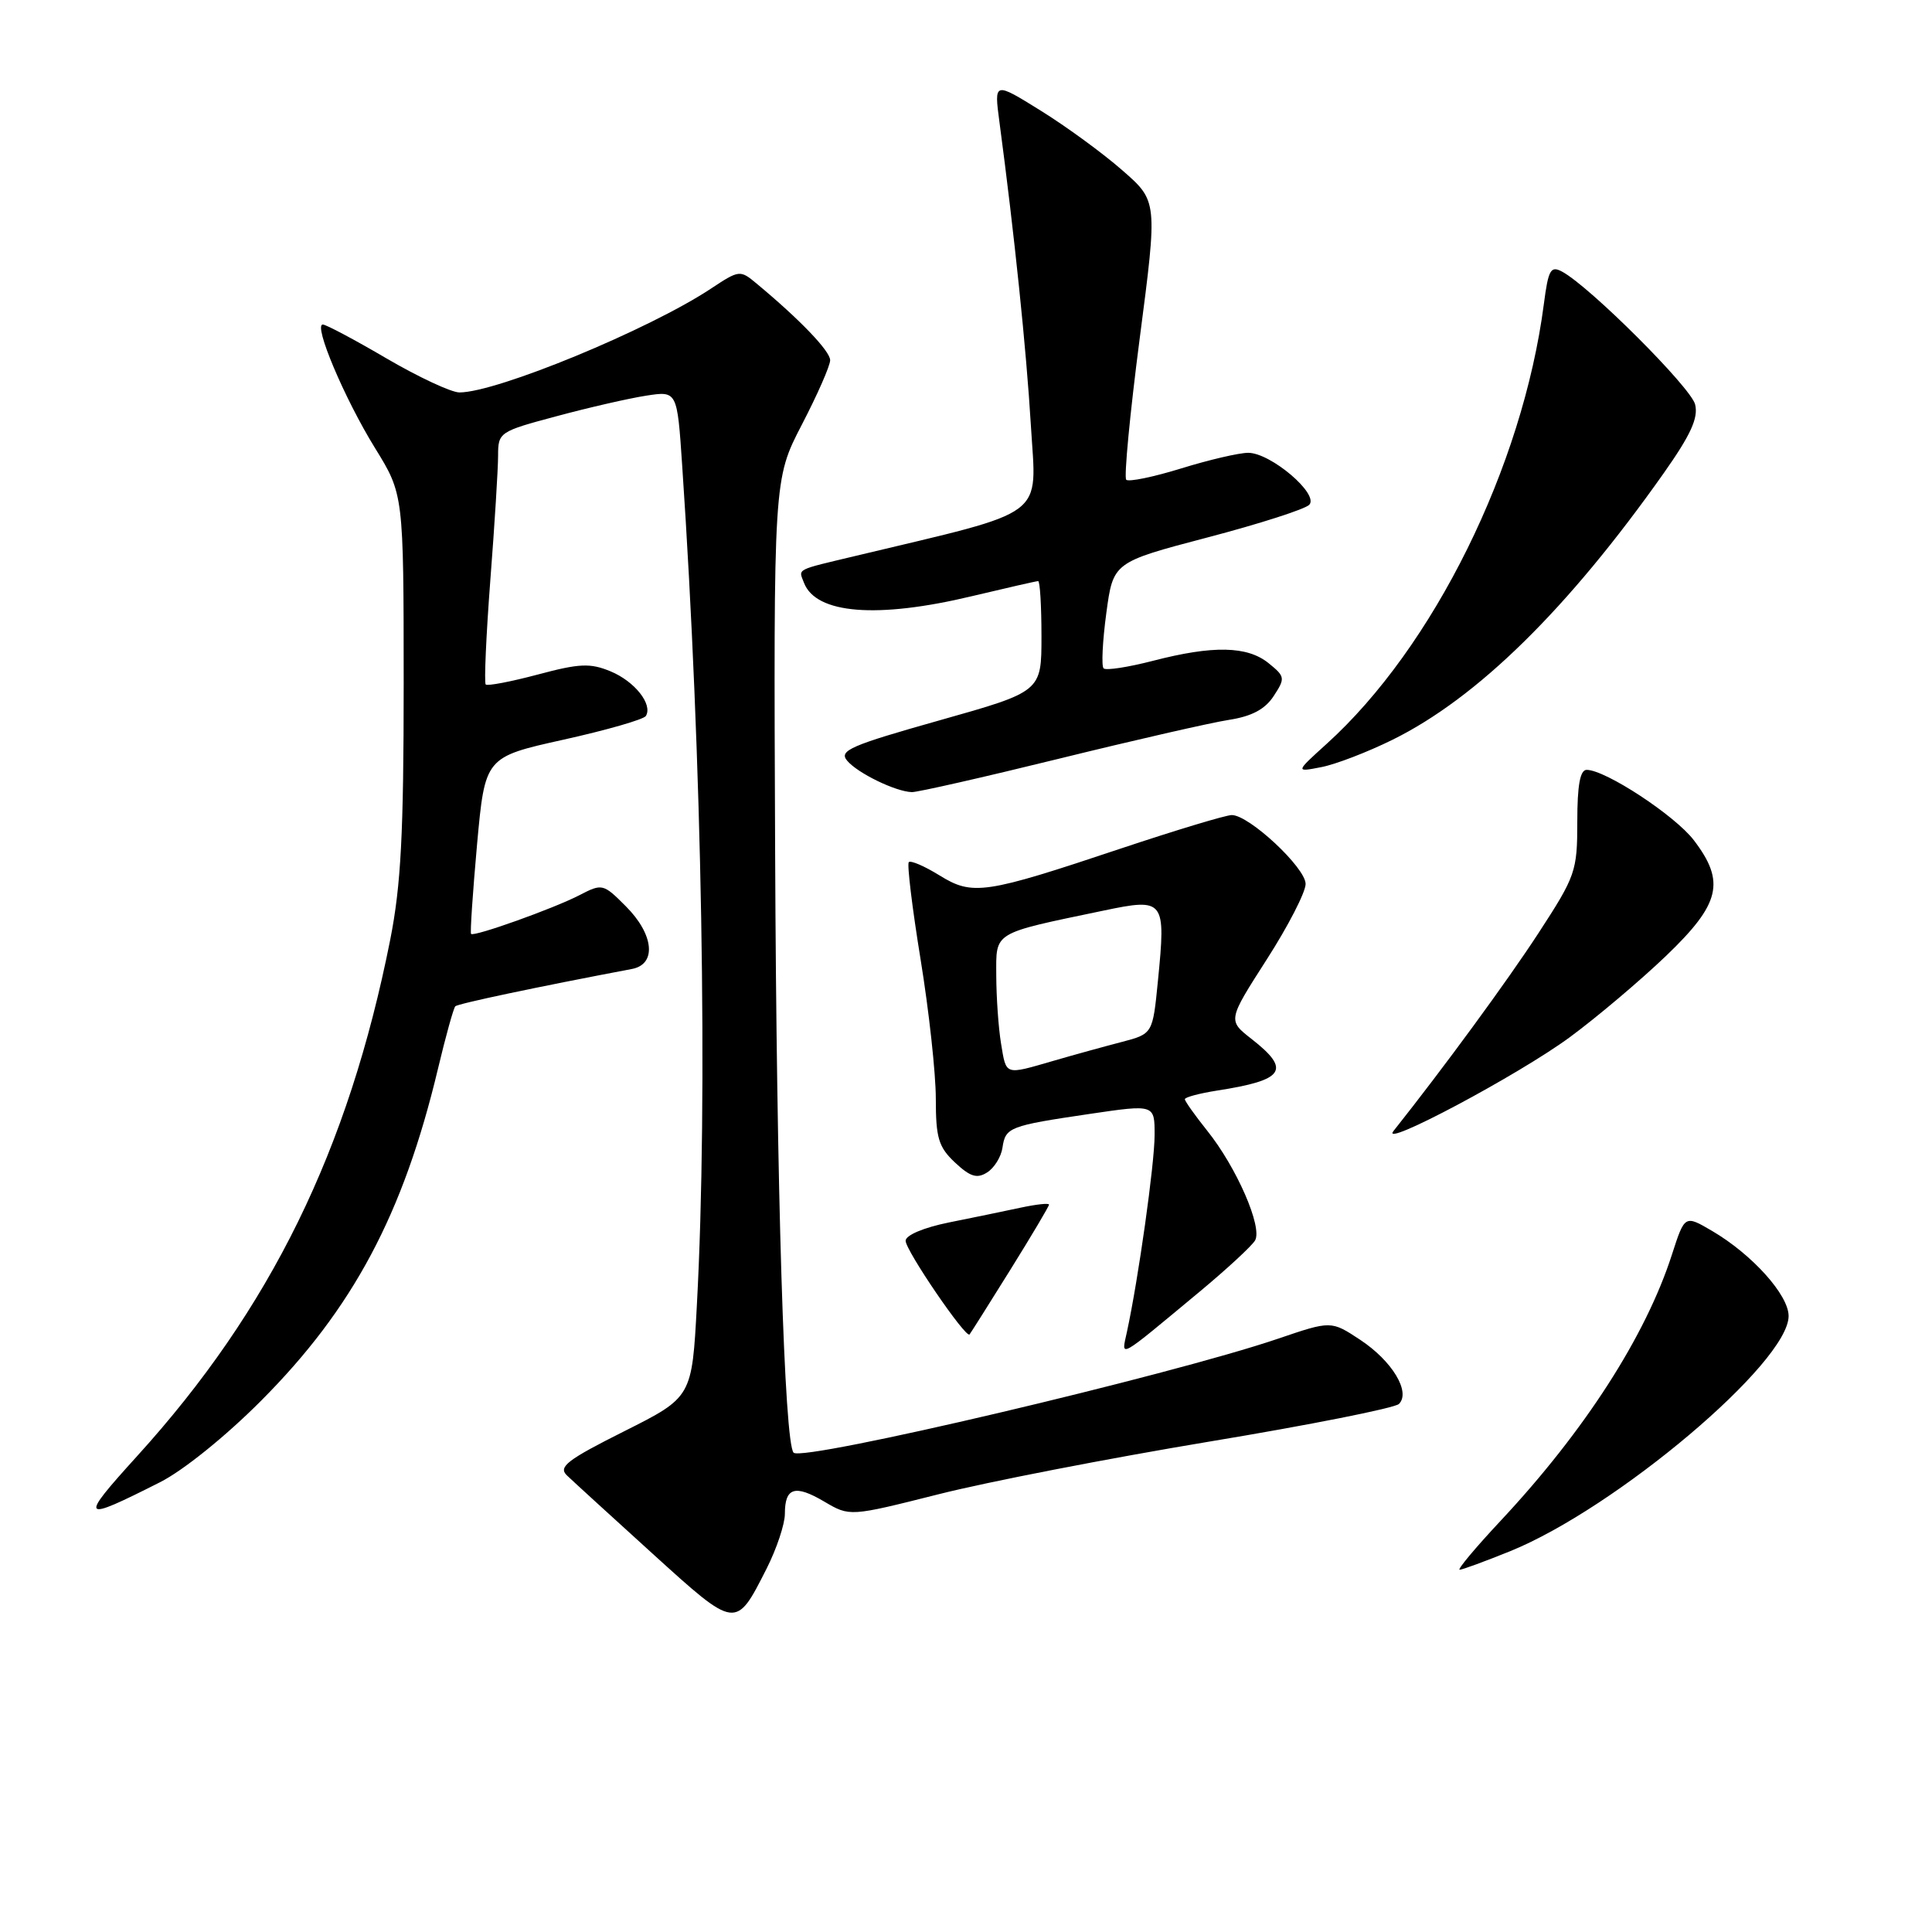 <?xml version="1.0" encoding="UTF-8" standalone="no"?>
<!DOCTYPE svg PUBLIC "-//W3C//DTD SVG 1.1//EN" "http://www.w3.org/Graphics/SVG/1.1/DTD/svg11.dtd" >
<svg xmlns="http://www.w3.org/2000/svg" xmlns:xlink="http://www.w3.org/1999/xlink" version="1.1" viewBox="0 0 256 256">
 <g >
 <path fill="currentColor"
d=" M 101.58 207.85 C 102.91 205.22 104.00 201.95 104.00 200.59 C 104.00 197.09 105.34 196.68 109.22 198.97 C 112.60 200.96 112.60 200.96 124.35 198.00 C 130.81 196.36 146.96 193.23 160.24 191.02 C 173.52 188.82 184.83 186.57 185.37 186.03 C 186.95 184.45 184.48 180.34 180.23 177.53 C 176.38 174.99 176.38 174.99 169.33 177.39 C 155.03 182.25 106.37 193.70 105.16 192.49 C 103.93 191.27 102.89 157.50 102.71 113.00 C 102.50 63.50 102.50 63.50 106.25 56.27 C 108.31 52.30 110.00 48.46 110.00 47.73 C 110.00 46.52 105.97 42.32 100.26 37.58 C 98.07 35.75 97.96 35.76 94.21 38.24 C 86.00 43.68 65.83 52.00 60.88 52.00 C 59.80 52.00 55.46 49.97 51.23 47.50 C 47.00 45.02 43.20 43.00 42.77 43.00 C 41.50 43.00 45.64 52.80 49.68 59.35 C 53.48 65.50 53.48 65.50 53.49 90.50 C 53.49 110.49 53.13 117.30 51.71 124.50 C 46.17 152.41 35.85 173.47 18.16 192.95 C 10.42 201.49 10.64 201.74 21.19 196.41 C 24.27 194.86 29.90 190.32 34.59 185.61 C 46.77 173.39 53.43 160.90 58.03 141.63 C 59.06 137.30 60.10 133.57 60.33 133.34 C 60.67 132.99 71.09 130.79 83.75 128.39 C 87.04 127.76 86.65 123.81 82.93 120.09 C 79.93 117.08 79.80 117.05 76.77 118.62 C 73.35 120.39 62.82 124.15 62.42 123.75 C 62.28 123.61 62.64 118.28 63.21 111.91 C 64.27 100.32 64.27 100.32 74.67 98.01 C 80.39 96.74 85.30 95.33 85.58 94.87 C 86.52 93.34 84.11 90.29 80.91 88.96 C 78.21 87.84 76.79 87.90 71.26 89.38 C 67.69 90.33 64.59 90.92 64.36 90.70 C 64.14 90.47 64.41 84.26 64.97 76.89 C 65.54 69.53 66.00 62.09 66.00 60.36 C 66.00 57.29 66.17 57.17 73.75 55.15 C 78.01 54.00 83.35 52.78 85.61 52.43 C 89.73 51.79 89.73 51.79 90.39 61.64 C 93.03 100.57 93.82 145.52 92.34 172.91 C 91.69 185.14 91.69 185.14 82.71 189.65 C 75.15 193.44 73.95 194.37 75.11 195.49 C 75.88 196.23 80.98 200.89 86.46 205.86 C 97.58 215.95 97.48 215.93 101.58 207.85 Z  M 200.11 205.54 C 214.16 199.83 237.00 180.54 237.00 174.38 C 237.00 171.59 232.17 166.22 226.87 163.11 C 223.24 160.98 223.24 160.98 221.54 166.24 C 218.06 177.04 209.97 189.61 198.86 201.49 C 195.51 205.07 193.06 208.00 193.41 208.00 C 193.75 208.00 196.77 206.89 200.11 205.54 Z  M 159.00 171.12 C 162.57 168.15 165.86 165.11 166.30 164.37 C 167.32 162.63 163.86 154.68 159.95 149.81 C 158.33 147.78 157.00 145.91 157.00 145.65 C 157.00 145.39 158.91 144.88 161.25 144.51 C 170.22 143.12 171.11 141.79 165.84 137.67 C 162.68 135.20 162.68 135.20 167.84 127.15 C 170.68 122.73 173.00 118.22 173.00 117.13 C 173.00 114.98 165.52 108.00 163.22 108.00 C 162.44 108.00 155.85 109.99 148.56 112.42 C 130.44 118.48 128.89 118.71 124.48 115.99 C 122.51 114.77 120.68 113.98 120.42 114.24 C 120.17 114.50 120.87 120.29 121.98 127.11 C 123.09 133.92 124.00 142.23 124.00 145.58 C 124.00 150.79 124.36 151.99 126.54 154.04 C 128.55 155.92 129.45 156.21 130.79 155.36 C 131.73 154.78 132.65 153.30 132.83 152.09 C 133.23 149.36 133.71 149.18 144.39 147.60 C 153.00 146.33 153.00 146.33 152.99 150.41 C 152.99 154.19 150.84 169.50 149.32 176.50 C 148.58 179.96 147.91 180.33 159.00 171.12 Z  M 133.87 168.26 C 136.69 163.73 139.00 159.84 139.00 159.62 C 139.00 159.39 137.31 159.58 135.25 160.02 C 133.19 160.46 128.91 161.35 125.75 161.98 C 122.39 162.66 120.00 163.67 120.00 164.41 C 120.00 165.70 127.98 177.39 128.47 176.82 C 128.62 176.64 131.05 172.79 133.87 168.26 Z  M 208.00 137.44 C 211.57 134.81 217.31 129.96 220.75 126.67 C 227.96 119.76 228.66 116.86 224.44 111.33 C 221.94 108.06 212.76 102.03 210.25 102.01 C 209.37 102.00 209.00 104.04 209.00 108.87 C 209.00 115.45 208.78 116.08 203.87 123.62 C 199.71 130.01 191.30 141.48 184.64 149.87 C 182.75 152.26 201.22 142.43 208.00 137.44 Z  M 140.33 100.53 C 150.32 98.07 160.44 95.76 162.82 95.39 C 165.86 94.92 167.62 93.99 168.77 92.23 C 170.32 89.86 170.29 89.65 168.09 87.87 C 165.27 85.59 160.73 85.50 152.78 87.56 C 149.48 88.41 146.53 88.87 146.23 88.56 C 145.93 88.26 146.09 84.98 146.59 81.26 C 147.50 74.50 147.50 74.50 159.98 71.22 C 166.85 69.42 172.92 67.47 173.48 66.89 C 174.83 65.49 168.38 60.00 165.39 60.00 C 164.19 60.00 160.19 60.93 156.51 62.07 C 152.82 63.21 149.55 63.88 149.23 63.57 C 148.92 63.25 149.72 54.82 151.02 44.82 C 153.39 26.65 153.39 26.65 148.73 22.58 C 146.17 20.33 141.30 16.77 137.90 14.66 C 131.72 10.82 131.72 10.82 132.43 16.16 C 134.40 30.94 136.00 46.34 136.60 56.42 C 137.34 68.83 139.13 67.50 113.50 73.63 C 105.28 75.59 105.80 75.32 106.53 77.22 C 108.12 81.36 116.25 82.00 128.81 78.99 C 133.39 77.90 137.32 77.00 137.56 77.00 C 137.80 77.00 138.00 80.29 138.00 84.32 C 138.00 91.64 138.00 91.64 124.49 95.45 C 112.71 98.77 111.13 99.46 112.24 100.78 C 113.60 102.43 118.68 104.90 120.83 104.96 C 121.56 104.98 130.33 102.99 140.33 100.53 Z  M 184.50 98.03 C 195.74 92.49 207.75 80.69 220.43 62.73 C 224.04 57.61 225.06 55.38 224.61 53.58 C 224.04 51.33 210.63 37.94 206.98 35.99 C 205.47 35.18 205.16 35.74 204.57 40.28 C 201.76 61.86 189.93 85.79 175.76 98.59 C 171.64 102.32 171.64 102.32 175.07 101.65 C 176.96 101.29 181.20 99.66 184.50 98.03 Z  M 132.64 138.25 C 132.30 136.19 132.02 132.15 132.01 129.29 C 132.00 123.39 131.38 123.76 146.22 120.66 C 154.31 118.97 154.50 119.20 153.43 129.98 C 152.74 136.99 152.74 136.99 148.62 138.07 C 146.35 138.66 142.28 139.78 139.57 140.57 C 133.07 142.45 133.35 142.55 132.64 138.25 Z "/>
</g>
</svg>